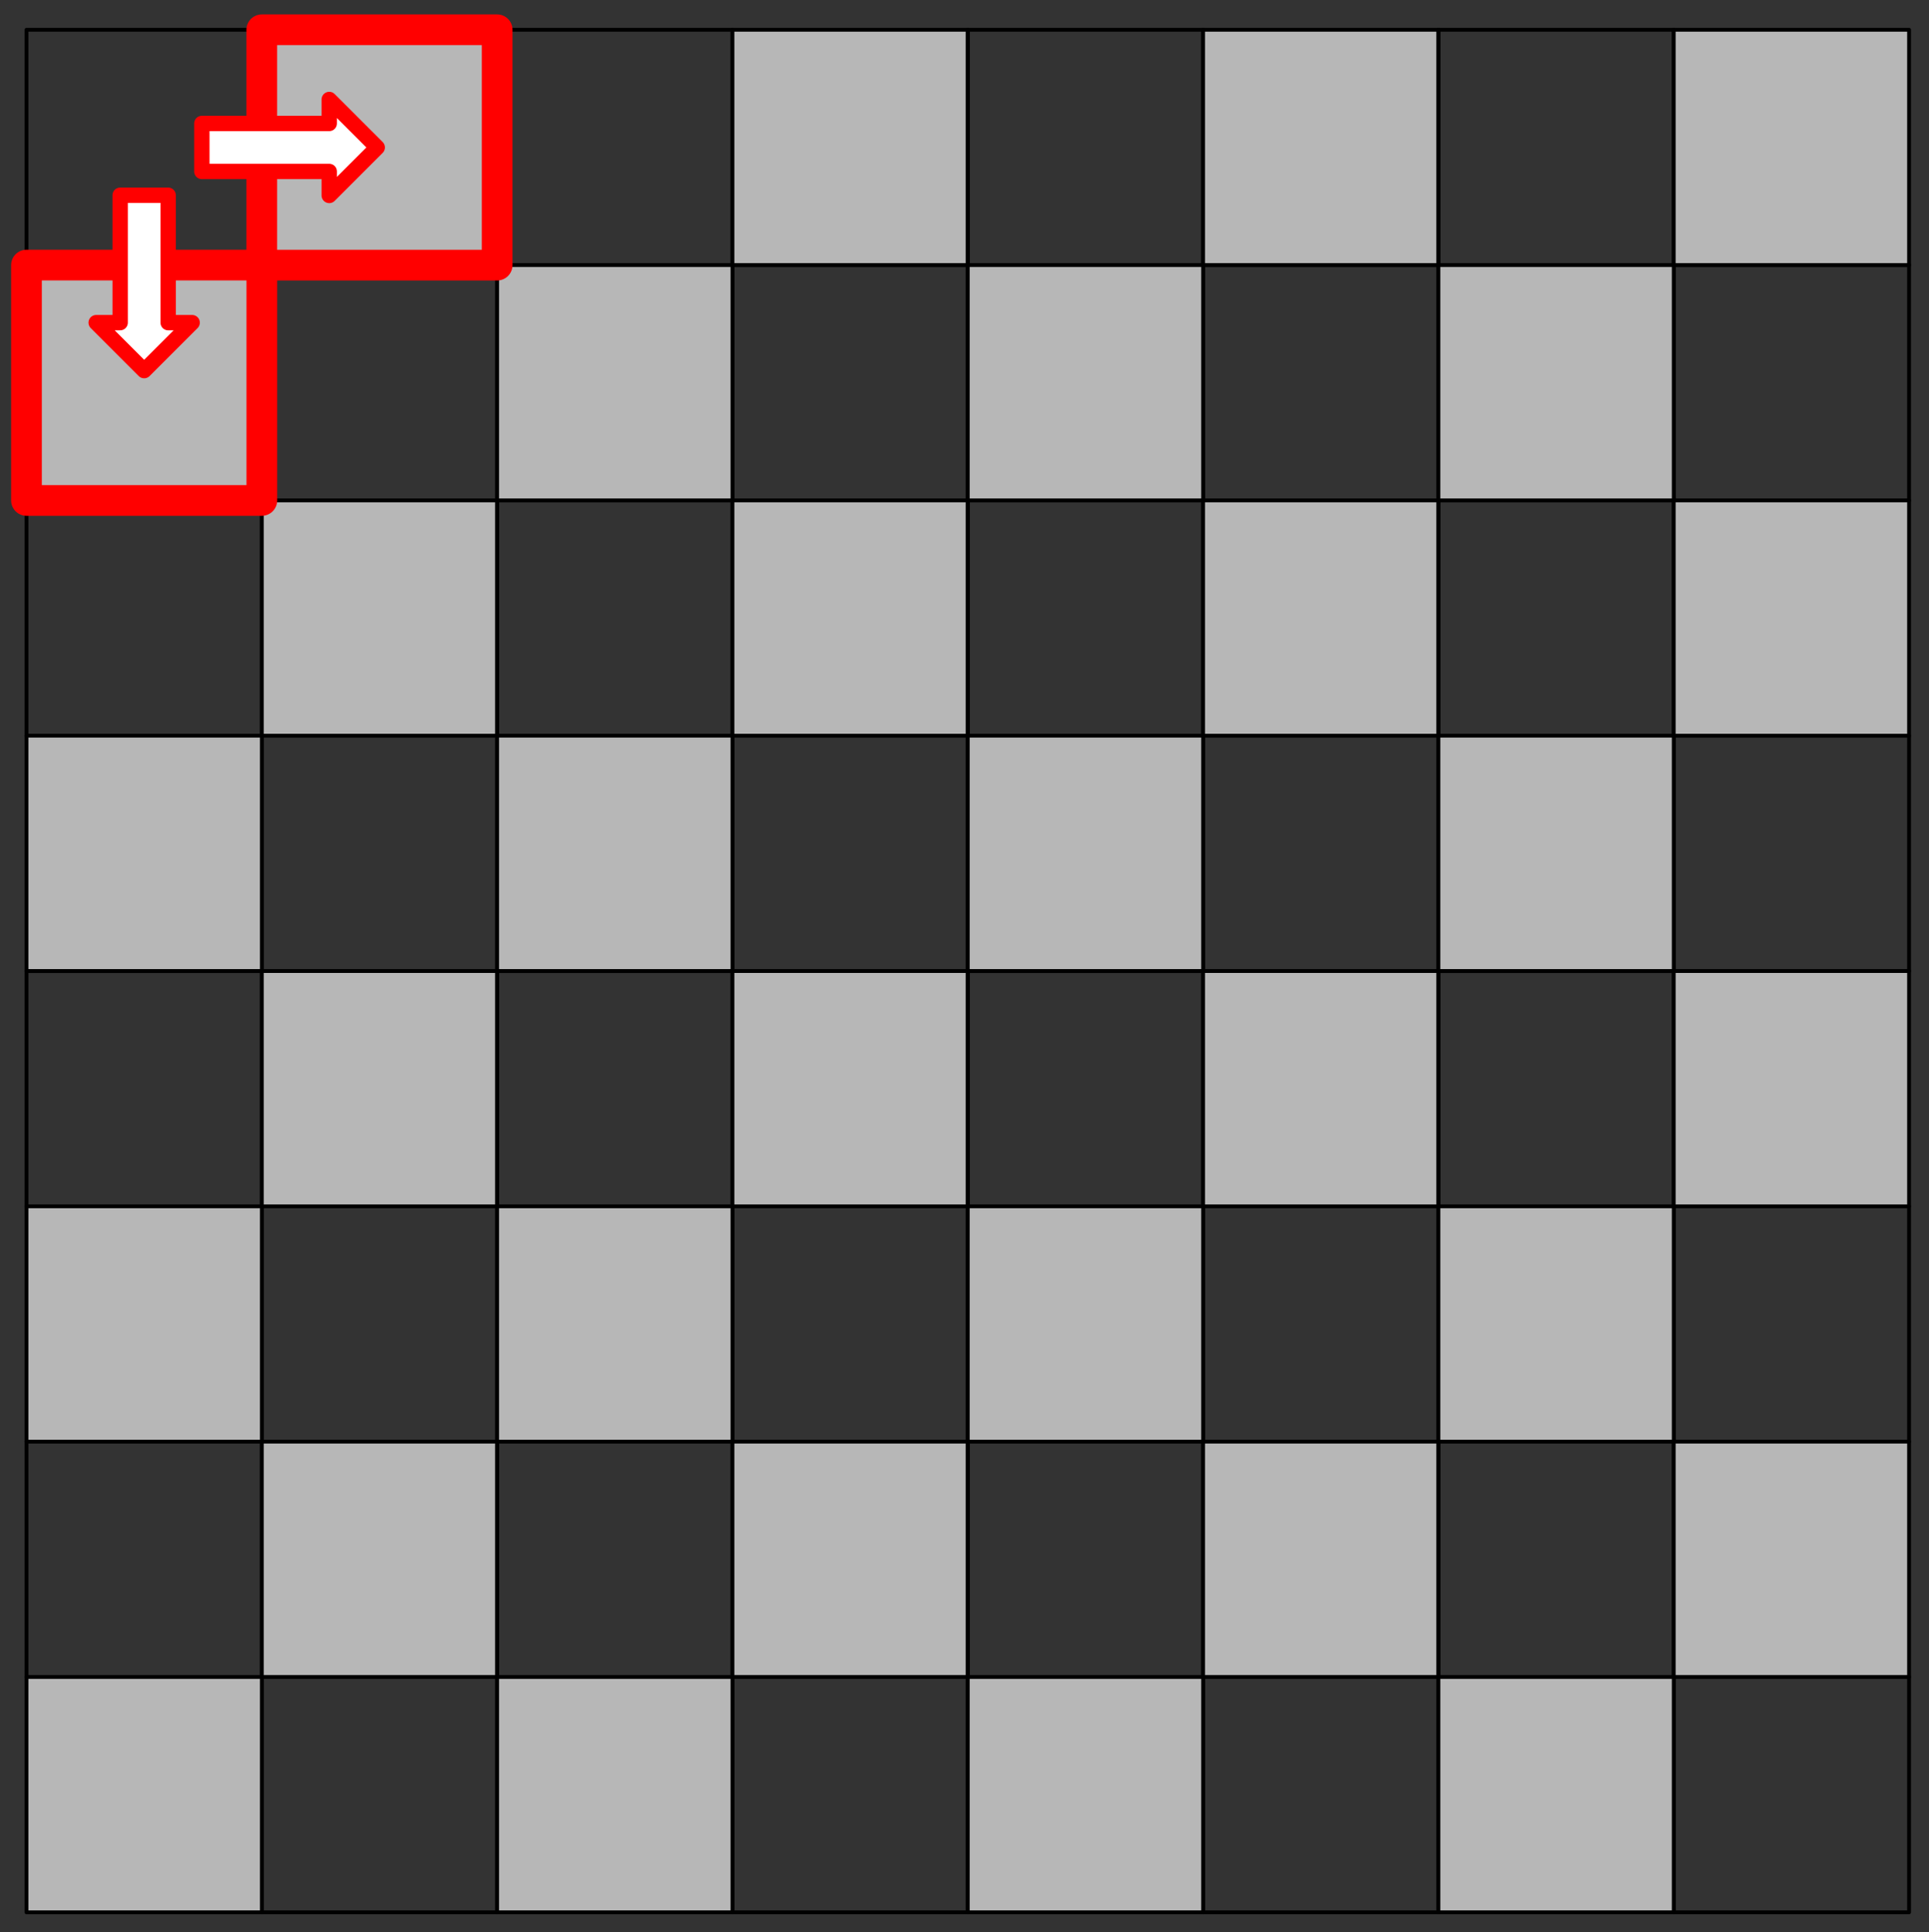 <svg version="1.1" viewBox="0.0 0.0 502.585 503.449" fill="none" stroke="none" stroke-linecap="square" stroke-miterlimit="10" xmlns:xlink="http://www.w3.org/1999/xlink" xmlns="http://www.w3.org/2000/svg"><rect x="0.0" y="0.0" width="502.585" height="503.449" fill="#333333" stroke="none"/><clipPath id="p.0"><path d="m0 0l502.585 0l0 503.449l-502.585 0l0 -503.449z" clip-rule="nonzero"/></clipPath><g clip-path="url(#p.0)"><path fill="#000000" fill-opacity="0.0" d="m0 0l502.585 0l0 503.449l-502.585 0z" fill-rule="evenodd"/><path fill="#000000" fill-opacity="0.0" d="m68.207 69.069l61.323 0l0 61.323l-61.323 0z" fill-rule="evenodd"/><path stroke="#000000" stroke-width="1.0" stroke-linejoin="round" stroke-linecap="butt" d="m68.207 69.069l61.323 0l0 61.323l-61.323 0z" fill-rule="evenodd"/><path fill="#000000" fill-opacity="0.0" d="m129.518 7.759l61.323 0l0 61.323l-61.323 0z" fill-rule="evenodd"/><path stroke="#000000" stroke-width="1.0" stroke-linejoin="round" stroke-linecap="butt" d="m129.518 7.759l61.323 0l0 61.323l-61.323 0z" fill-rule="evenodd"/><path fill="#b7b7b7" d="m190.829 7.759l61.323 0l0 61.323l-61.323 0z" fill-rule="evenodd"/><path stroke="#000000" stroke-width="1.0" stroke-linejoin="round" stroke-linecap="butt" d="m190.829 7.759l61.323 0l0 61.323l-61.323 0z" fill-rule="evenodd"/><path fill="#000000" fill-opacity="0.0" d="m190.829 69.069l61.323 0l0 61.323l-61.323 0z" fill-rule="evenodd"/><path stroke="#000000" stroke-width="1.0" stroke-linejoin="round" stroke-linecap="butt" d="m190.829 69.069l61.323 0l0 61.323l-61.323 0z" fill-rule="evenodd"/><path fill="#b7b7b7" d="m129.518 69.069l61.323 0l0 61.323l-61.323 0z" fill-rule="evenodd"/><path stroke="#000000" stroke-width="1.0" stroke-linejoin="round" stroke-linecap="butt" d="m129.518 69.069l61.323 0l0 61.323l-61.323 0z" fill-rule="evenodd"/><path fill="#000000" fill-opacity="0.0" d="m6.897 130.38l61.323 0l0 61.323l-61.323 0z" fill-rule="evenodd"/><path stroke="#000000" stroke-width="1.0" stroke-linejoin="round" stroke-linecap="butt" d="m6.897 130.38l61.323 0l0 61.323l-61.323 0z" fill-rule="evenodd"/><path fill="#b7b7b7" d="m68.207 130.38l61.323 0l0 61.323l-61.323 0z" fill-rule="evenodd"/><path stroke="#000000" stroke-width="1.0" stroke-linejoin="round" stroke-linecap="butt" d="m68.207 130.38l61.323 0l0 61.323l-61.323 0z" fill-rule="evenodd"/><path fill="#000000" fill-opacity="0.0" d="m68.207 191.691l61.323 0l0 61.323l-61.323 0z" fill-rule="evenodd"/><path stroke="#000000" stroke-width="1.0" stroke-linejoin="round" stroke-linecap="butt" d="m68.207 191.691l61.323 0l0 61.323l-61.323 0z" fill-rule="evenodd"/><path fill="#b7b7b7" d="m6.897 191.691l61.323 0l0 61.323l-61.323 0z" fill-rule="evenodd"/><path stroke="#000000" stroke-width="1.0" stroke-linejoin="round" stroke-linecap="butt" d="m6.897 191.691l61.323 0l0 61.323l-61.323 0z" fill-rule="evenodd"/><path fill="#000000" fill-opacity="0.0" d="m129.518 130.38l61.323 0l0 61.323l-61.323 0z" fill-rule="evenodd"/><path stroke="#000000" stroke-width="1.0" stroke-linejoin="round" stroke-linecap="butt" d="m129.518 130.38l61.323 0l0 61.323l-61.323 0z" fill-rule="evenodd"/><path fill="#b7b7b7" d="m190.829 130.38l61.323 0l0 61.323l-61.323 0z" fill-rule="evenodd"/><path stroke="#000000" stroke-width="1.0" stroke-linejoin="round" stroke-linecap="butt" d="m190.829 130.38l61.323 0l0 61.323l-61.323 0z" fill-rule="evenodd"/><path fill="#000000" fill-opacity="0.0" d="m190.829 191.691l61.323 0l0 61.323l-61.323 0z" fill-rule="evenodd"/><path stroke="#000000" stroke-width="1.0" stroke-linejoin="round" stroke-linecap="butt" d="m190.829 191.691l61.323 0l0 61.323l-61.323 0z" fill-rule="evenodd"/><path fill="#b7b7b7" d="m129.518 191.691l61.323 0l0 61.323l-61.323 0z" fill-rule="evenodd"/><path stroke="#000000" stroke-width="1.0" stroke-linejoin="round" stroke-linecap="butt" d="m129.518 191.691l61.323 0l0 61.323l-61.323 0z" fill-rule="evenodd"/><path fill="#000000" fill-opacity="0.0" d="m252.139 7.759l61.323 0l0 61.323l-61.323 0z" fill-rule="evenodd"/><path stroke="#000000" stroke-width="1.0" stroke-linejoin="round" stroke-linecap="butt" d="m252.139 7.759l61.323 0l0 61.323l-61.323 0z" fill-rule="evenodd"/><path fill="#b7b7b7" d="m313.45 7.759l61.323 0l0 61.323l-61.323 0z" fill-rule="evenodd"/><path stroke="#000000" stroke-width="1.0" stroke-linejoin="round" stroke-linecap="butt" d="m313.45 7.759l61.323 0l0 61.323l-61.323 0z" fill-rule="evenodd"/><path fill="#000000" fill-opacity="0.0" d="m313.45 69.069l61.323 0l0 61.323l-61.323 0z" fill-rule="evenodd"/><path stroke="#000000" stroke-width="1.0" stroke-linejoin="round" stroke-linecap="butt" d="m313.45 69.069l61.323 0l0 61.323l-61.323 0z" fill-rule="evenodd"/><path fill="#b7b7b7" d="m252.139 69.069l61.323 0l0 61.323l-61.323 0z" fill-rule="evenodd"/><path stroke="#000000" stroke-width="1.0" stroke-linejoin="round" stroke-linecap="butt" d="m252.139 69.069l61.323 0l0 61.323l-61.323 0z" fill-rule="evenodd"/><path fill="#000000" fill-opacity="0.0" d="m374.761 7.759l61.323 0l0 61.323l-61.323 0z" fill-rule="evenodd"/><path stroke="#000000" stroke-width="1.0" stroke-linejoin="round" stroke-linecap="butt" d="m374.761 7.759l61.323 0l0 61.323l-61.323 0z" fill-rule="evenodd"/><path fill="#b7b7b7" d="m436.071 7.759l61.323 0l0 61.323l-61.323 0z" fill-rule="evenodd"/><path stroke="#000000" stroke-width="1.0" stroke-linejoin="round" stroke-linecap="butt" d="m436.071 7.759l61.323 0l0 61.323l-61.323 0z" fill-rule="evenodd"/><path fill="#000000" fill-opacity="0.0" d="m436.071 69.069l61.323 0l0 61.323l-61.323 0z" fill-rule="evenodd"/><path stroke="#000000" stroke-width="1.0" stroke-linejoin="round" stroke-linecap="butt" d="m436.071 69.069l61.323 0l0 61.323l-61.323 0z" fill-rule="evenodd"/><path fill="#b7b7b7" d="m374.761 69.069l61.323 0l0 61.323l-61.323 0z" fill-rule="evenodd"/><path stroke="#000000" stroke-width="1.0" stroke-linejoin="round" stroke-linecap="butt" d="m374.761 69.069l61.323 0l0 61.323l-61.323 0z" fill-rule="evenodd"/><path fill="#000000" fill-opacity="0.0" d="m252.139 130.38l61.323 0l0 61.323l-61.323 0z" fill-rule="evenodd"/><path stroke="#000000" stroke-width="1.0" stroke-linejoin="round" stroke-linecap="butt" d="m252.139 130.38l61.323 0l0 61.323l-61.323 0z" fill-rule="evenodd"/><path fill="#b7b7b7" d="m313.45 130.38l61.323 0l0 61.323l-61.323 0z" fill-rule="evenodd"/><path stroke="#000000" stroke-width="1.0" stroke-linejoin="round" stroke-linecap="butt" d="m313.45 130.38l61.323 0l0 61.323l-61.323 0z" fill-rule="evenodd"/><path fill="#000000" fill-opacity="0.0" d="m313.45 191.691l61.323 0l0 61.323l-61.323 0z" fill-rule="evenodd"/><path stroke="#000000" stroke-width="1.0" stroke-linejoin="round" stroke-linecap="butt" d="m313.45 191.691l61.323 0l0 61.323l-61.323 0z" fill-rule="evenodd"/><path fill="#b7b7b7" d="m252.139 191.691l61.323 0l0 61.323l-61.323 0z" fill-rule="evenodd"/><path stroke="#000000" stroke-width="1.0" stroke-linejoin="round" stroke-linecap="butt" d="m252.139 191.691l61.323 0l0 61.323l-61.323 0z" fill-rule="evenodd"/><path fill="#000000" fill-opacity="0.0" d="m374.761 130.38l61.323 0l0 61.323l-61.323 0z" fill-rule="evenodd"/><path stroke="#000000" stroke-width="1.0" stroke-linejoin="round" stroke-linecap="butt" d="m374.761 130.38l61.323 0l0 61.323l-61.323 0z" fill-rule="evenodd"/><path fill="#b7b7b7" d="m436.071 130.38l61.323 0l0 61.323l-61.323 0z" fill-rule="evenodd"/><path stroke="#000000" stroke-width="1.0" stroke-linejoin="round" stroke-linecap="butt" d="m436.071 130.38l61.323 0l0 61.323l-61.323 0z" fill-rule="evenodd"/><path fill="#000000" fill-opacity="0.0" d="m436.071 191.691l61.323 0l0 61.323l-61.323 0z" fill-rule="evenodd"/><path stroke="#000000" stroke-width="1.0" stroke-linejoin="round" stroke-linecap="butt" d="m436.071 191.691l61.323 0l0 61.323l-61.323 0z" fill-rule="evenodd"/><path fill="#b7b7b7" d="m374.761 191.691l61.323 0l0 61.323l-61.323 0z" fill-rule="evenodd"/><path stroke="#000000" stroke-width="1.0" stroke-linejoin="round" stroke-linecap="butt" d="m374.761 191.691l61.323 0l0 61.323l-61.323 0z" fill-rule="evenodd"/><path fill="#000000" fill-opacity="0.0" d="m6.897 253.001l61.323 0l0 61.323l-61.323 0z" fill-rule="evenodd"/><path stroke="#000000" stroke-width="1.0" stroke-linejoin="round" stroke-linecap="butt" d="m6.897 253.001l61.323 0l0 61.323l-61.323 0z" fill-rule="evenodd"/><path fill="#b7b7b7" d="m68.207 253.001l61.323 0l0 61.323l-61.323 0z" fill-rule="evenodd"/><path stroke="#000000" stroke-width="1.0" stroke-linejoin="round" stroke-linecap="butt" d="m68.207 253.001l61.323 0l0 61.323l-61.323 0z" fill-rule="evenodd"/><path fill="#000000" fill-opacity="0.0" d="m68.207 314.312l61.323 0l0 61.323l-61.323 0z" fill-rule="evenodd"/><path stroke="#000000" stroke-width="1.0" stroke-linejoin="round" stroke-linecap="butt" d="m68.207 314.312l61.323 0l0 61.323l-61.323 0z" fill-rule="evenodd"/><path fill="#b7b7b7" d="m6.897 314.312l61.323 0l0 61.323l-61.323 0z" fill-rule="evenodd"/><path stroke="#000000" stroke-width="1.0" stroke-linejoin="round" stroke-linecap="butt" d="m6.897 314.312l61.323 0l0 61.323l-61.323 0z" fill-rule="evenodd"/><path fill="#000000" fill-opacity="0.0" d="m129.518 253.001l61.323 0l0 61.323l-61.323 0z" fill-rule="evenodd"/><path stroke="#000000" stroke-width="1.0" stroke-linejoin="round" stroke-linecap="butt" d="m129.518 253.001l61.323 0l0 61.323l-61.323 0z" fill-rule="evenodd"/><path fill="#b7b7b7" d="m190.829 253.001l61.323 0l0 61.323l-61.323 0z" fill-rule="evenodd"/><path stroke="#000000" stroke-width="1.0" stroke-linejoin="round" stroke-linecap="butt" d="m190.829 253.001l61.323 0l0 61.323l-61.323 0z" fill-rule="evenodd"/><path fill="#000000" fill-opacity="0.0" d="m190.829 314.312l61.323 0l0 61.323l-61.323 0z" fill-rule="evenodd"/><path stroke="#000000" stroke-width="1.0" stroke-linejoin="round" stroke-linecap="butt" d="m190.829 314.312l61.323 0l0 61.323l-61.323 0z" fill-rule="evenodd"/><path fill="#b7b7b7" d="m129.518 314.312l61.323 0l0 61.323l-61.323 0z" fill-rule="evenodd"/><path stroke="#000000" stroke-width="1.0" stroke-linejoin="round" stroke-linecap="butt" d="m129.518 314.312l61.323 0l0 61.323l-61.323 0z" fill-rule="evenodd"/><path fill="#000000" fill-opacity="0.0" d="m6.897 375.623l61.323 0l0 61.323l-61.323 0z" fill-rule="evenodd"/><path stroke="#000000" stroke-width="1.0" stroke-linejoin="round" stroke-linecap="butt" d="m6.897 375.623l61.323 0l0 61.323l-61.323 0z" fill-rule="evenodd"/><path fill="#b7b7b7" d="m68.207 375.623l61.323 0l0 61.323l-61.323 0z" fill-rule="evenodd"/><path stroke="#000000" stroke-width="1.0" stroke-linejoin="round" stroke-linecap="butt" d="m68.207 375.623l61.323 0l0 61.323l-61.323 0z" fill-rule="evenodd"/><path fill="#000000" fill-opacity="0.0" d="m68.207 436.933l61.323 0l0 61.323l-61.323 0z" fill-rule="evenodd"/><path stroke="#000000" stroke-width="1.0" stroke-linejoin="round" stroke-linecap="butt" d="m68.207 436.933l61.323 0l0 61.323l-61.323 0z" fill-rule="evenodd"/><path fill="#b7b7b7" d="m6.897 436.933l61.323 0l0 61.323l-61.323 0z" fill-rule="evenodd"/><path stroke="#000000" stroke-width="1.0" stroke-linejoin="round" stroke-linecap="butt" d="m6.897 436.933l61.323 0l0 61.323l-61.323 0z" fill-rule="evenodd"/><path fill="#000000" fill-opacity="0.0" d="m129.518 375.623l61.323 0l0 61.323l-61.323 0z" fill-rule="evenodd"/><path stroke="#000000" stroke-width="1.0" stroke-linejoin="round" stroke-linecap="butt" d="m129.518 375.623l61.323 0l0 61.323l-61.323 0z" fill-rule="evenodd"/><path fill="#b7b7b7" d="m190.829 375.623l61.323 0l0 61.323l-61.323 0z" fill-rule="evenodd"/><path stroke="#000000" stroke-width="1.0" stroke-linejoin="round" stroke-linecap="butt" d="m190.829 375.623l61.323 0l0 61.323l-61.323 0z" fill-rule="evenodd"/><path fill="#000000" fill-opacity="0.0" d="m190.829 436.933l61.323 0l0 61.323l-61.323 0z" fill-rule="evenodd"/><path stroke="#000000" stroke-width="1.0" stroke-linejoin="round" stroke-linecap="butt" d="m190.829 436.933l61.323 0l0 61.323l-61.323 0z" fill-rule="evenodd"/><path fill="#b7b7b7" d="m129.518 436.933l61.323 0l0 61.323l-61.323 0z" fill-rule="evenodd"/><path stroke="#000000" stroke-width="1.0" stroke-linejoin="round" stroke-linecap="butt" d="m129.518 436.933l61.323 0l0 61.323l-61.323 0z" fill-rule="evenodd"/><path fill="#000000" fill-opacity="0.0" d="m252.139 253.001l61.323 0l0 61.323l-61.323 0z" fill-rule="evenodd"/><path stroke="#000000" stroke-width="1.0" stroke-linejoin="round" stroke-linecap="butt" d="m252.139 253.001l61.323 0l0 61.323l-61.323 0z" fill-rule="evenodd"/><path fill="#b7b7b7" d="m313.45 253.001l61.323 0l0 61.323l-61.323 0z" fill-rule="evenodd"/><path stroke="#000000" stroke-width="1.0" stroke-linejoin="round" stroke-linecap="butt" d="m313.45 253.001l61.323 0l0 61.323l-61.323 0z" fill-rule="evenodd"/><path fill="#000000" fill-opacity="0.0" d="m313.45 314.312l61.323 0l0 61.323l-61.323 0z" fill-rule="evenodd"/><path stroke="#000000" stroke-width="1.0" stroke-linejoin="round" stroke-linecap="butt" d="m313.45 314.312l61.323 0l0 61.323l-61.323 0z" fill-rule="evenodd"/><path fill="#b7b7b7" d="m252.139 314.312l61.323 0l0 61.323l-61.323 0z" fill-rule="evenodd"/><path stroke="#000000" stroke-width="1.0" stroke-linejoin="round" stroke-linecap="butt" d="m252.139 314.312l61.323 0l0 61.323l-61.323 0z" fill-rule="evenodd"/><path fill="#000000" fill-opacity="0.0" d="m374.761 253.001l61.323 0l0 61.323l-61.323 0z" fill-rule="evenodd"/><path stroke="#000000" stroke-width="1.0" stroke-linejoin="round" stroke-linecap="butt" d="m374.761 253.001l61.323 0l0 61.323l-61.323 0z" fill-rule="evenodd"/><path fill="#b7b7b7" d="m436.071 253.001l61.323 0l0 61.323l-61.323 0z" fill-rule="evenodd"/><path stroke="#000000" stroke-width="1.0" stroke-linejoin="round" stroke-linecap="butt" d="m436.071 253.001l61.323 0l0 61.323l-61.323 0z" fill-rule="evenodd"/><path fill="#000000" fill-opacity="0.0" d="m436.071 314.312l61.323 0l0 61.323l-61.323 0z" fill-rule="evenodd"/><path stroke="#000000" stroke-width="1.0" stroke-linejoin="round" stroke-linecap="butt" d="m436.071 314.312l61.323 0l0 61.323l-61.323 0z" fill-rule="evenodd"/><path fill="#b7b7b7" d="m374.761 314.312l61.323 0l0 61.323l-61.323 0z" fill-rule="evenodd"/><path stroke="#000000" stroke-width="1.0" stroke-linejoin="round" stroke-linecap="butt" d="m374.761 314.312l61.323 0l0 61.323l-61.323 0z" fill-rule="evenodd"/><path fill="#000000" fill-opacity="0.0" d="m252.139 375.623l61.323 0l0 61.323l-61.323 0z" fill-rule="evenodd"/><path stroke="#000000" stroke-width="1.0" stroke-linejoin="round" stroke-linecap="butt" d="m252.139 375.623l61.323 0l0 61.323l-61.323 0z" fill-rule="evenodd"/><path fill="#b7b7b7" d="m313.45 375.623l61.323 0l0 61.323l-61.323 0z" fill-rule="evenodd"/><path stroke="#000000" stroke-width="1.0" stroke-linejoin="round" stroke-linecap="butt" d="m313.45 375.623l61.323 0l0 61.323l-61.323 0z" fill-rule="evenodd"/><path fill="#000000" fill-opacity="0.0" d="m313.45 436.933l61.323 0l0 61.323l-61.323 0z" fill-rule="evenodd"/><path stroke="#000000" stroke-width="1.0" stroke-linejoin="round" stroke-linecap="butt" d="m313.45 436.933l61.323 0l0 61.323l-61.323 0z" fill-rule="evenodd"/><path fill="#b7b7b7" d="m252.139 436.933l61.323 0l0 61.323l-61.323 0z" fill-rule="evenodd"/><path stroke="#000000" stroke-width="1.0" stroke-linejoin="round" stroke-linecap="butt" d="m252.139 436.933l61.323 0l0 61.323l-61.323 0z" fill-rule="evenodd"/><path fill="#000000" fill-opacity="0.0" d="m374.761 375.623l61.323 0l0 61.323l-61.323 0z" fill-rule="evenodd"/><path stroke="#000000" stroke-width="1.0" stroke-linejoin="round" stroke-linecap="butt" d="m374.761 375.623l61.323 0l0 61.323l-61.323 0z" fill-rule="evenodd"/><path fill="#b7b7b7" d="m436.071 375.623l61.323 0l0 61.323l-61.323 0z" fill-rule="evenodd"/><path stroke="#000000" stroke-width="1.0" stroke-linejoin="round" stroke-linecap="butt" d="m436.071 375.623l61.323 0l0 61.323l-61.323 0z" fill-rule="evenodd"/><path fill="#000000" fill-opacity="0.0" d="m436.071 436.933l61.323 0l0 61.323l-61.323 0z" fill-rule="evenodd"/><path stroke="#000000" stroke-width="1.0" stroke-linejoin="round" stroke-linecap="butt" d="m436.071 436.933l61.323 0l0 61.323l-61.323 0z" fill-rule="evenodd"/><path fill="#b7b7b7" d="m374.761 436.933l61.323 0l0 61.323l-61.323 0z" fill-rule="evenodd"/><path stroke="#000000" stroke-width="1.0" stroke-linejoin="round" stroke-linecap="butt" d="m374.761 436.933l61.323 0l0 61.323l-61.323 0z" fill-rule="evenodd"/><path fill="#000000" fill-opacity="0.0" d="m6.897 7.759l61.323 0l0 61.323l-61.323 0z" fill-rule="evenodd"/><path stroke="#000000" stroke-width="1.0" stroke-linejoin="round" stroke-linecap="butt" d="m6.897 7.759l61.323 0l0 61.323l-61.323 0z" fill-rule="evenodd"/><path fill="#b7b7b7" d="m68.207 7.759l61.323 0l0 61.323l-61.323 0z" fill-rule="evenodd"/><path stroke="#ff0000" stroke-width="8.0" stroke-linejoin="round" stroke-linecap="butt" d="m68.207 7.759l61.323 0l0 61.323l-61.323 0z" fill-rule="evenodd"/><path fill="#b7b7b7" d="m6.897 69.069l61.323 0l0 61.323l-61.323 0z" fill-rule="evenodd"/><path stroke="#ff0000" stroke-width="8.0" stroke-linejoin="round" stroke-linecap="butt" d="m6.897 69.069l61.323 0l0 61.323l-61.323 0z" fill-rule="evenodd"/><path fill="#ffffff" d="m52.588 32.168l33.197 0l0 -6.252l12.504 12.504l-12.504 12.504l0 -6.252l-33.197 0z" fill-rule="evenodd"/><path stroke="#ff0000" stroke-width="4.0" stroke-linejoin="round" stroke-linecap="butt" d="m52.588 32.168l33.197 0l0 -6.252l12.504 12.504l-12.504 12.504l0 -6.252l-33.197 0z" fill-rule="evenodd"/><path fill="#ffffff" d="m43.811 50.869l0 33.197l6.252 0l-12.504 12.504l-12.504 -12.504l6.252 0l0 -33.197z" fill-rule="evenodd"/><path stroke="#ff0000" stroke-width="4.0" stroke-linejoin="round" stroke-linecap="butt" d="m43.811 50.869l0 33.197l6.252 0l-12.504 12.504l-12.504 -12.504l6.252 0l0 -33.197z" fill-rule="evenodd"/></g></svg>